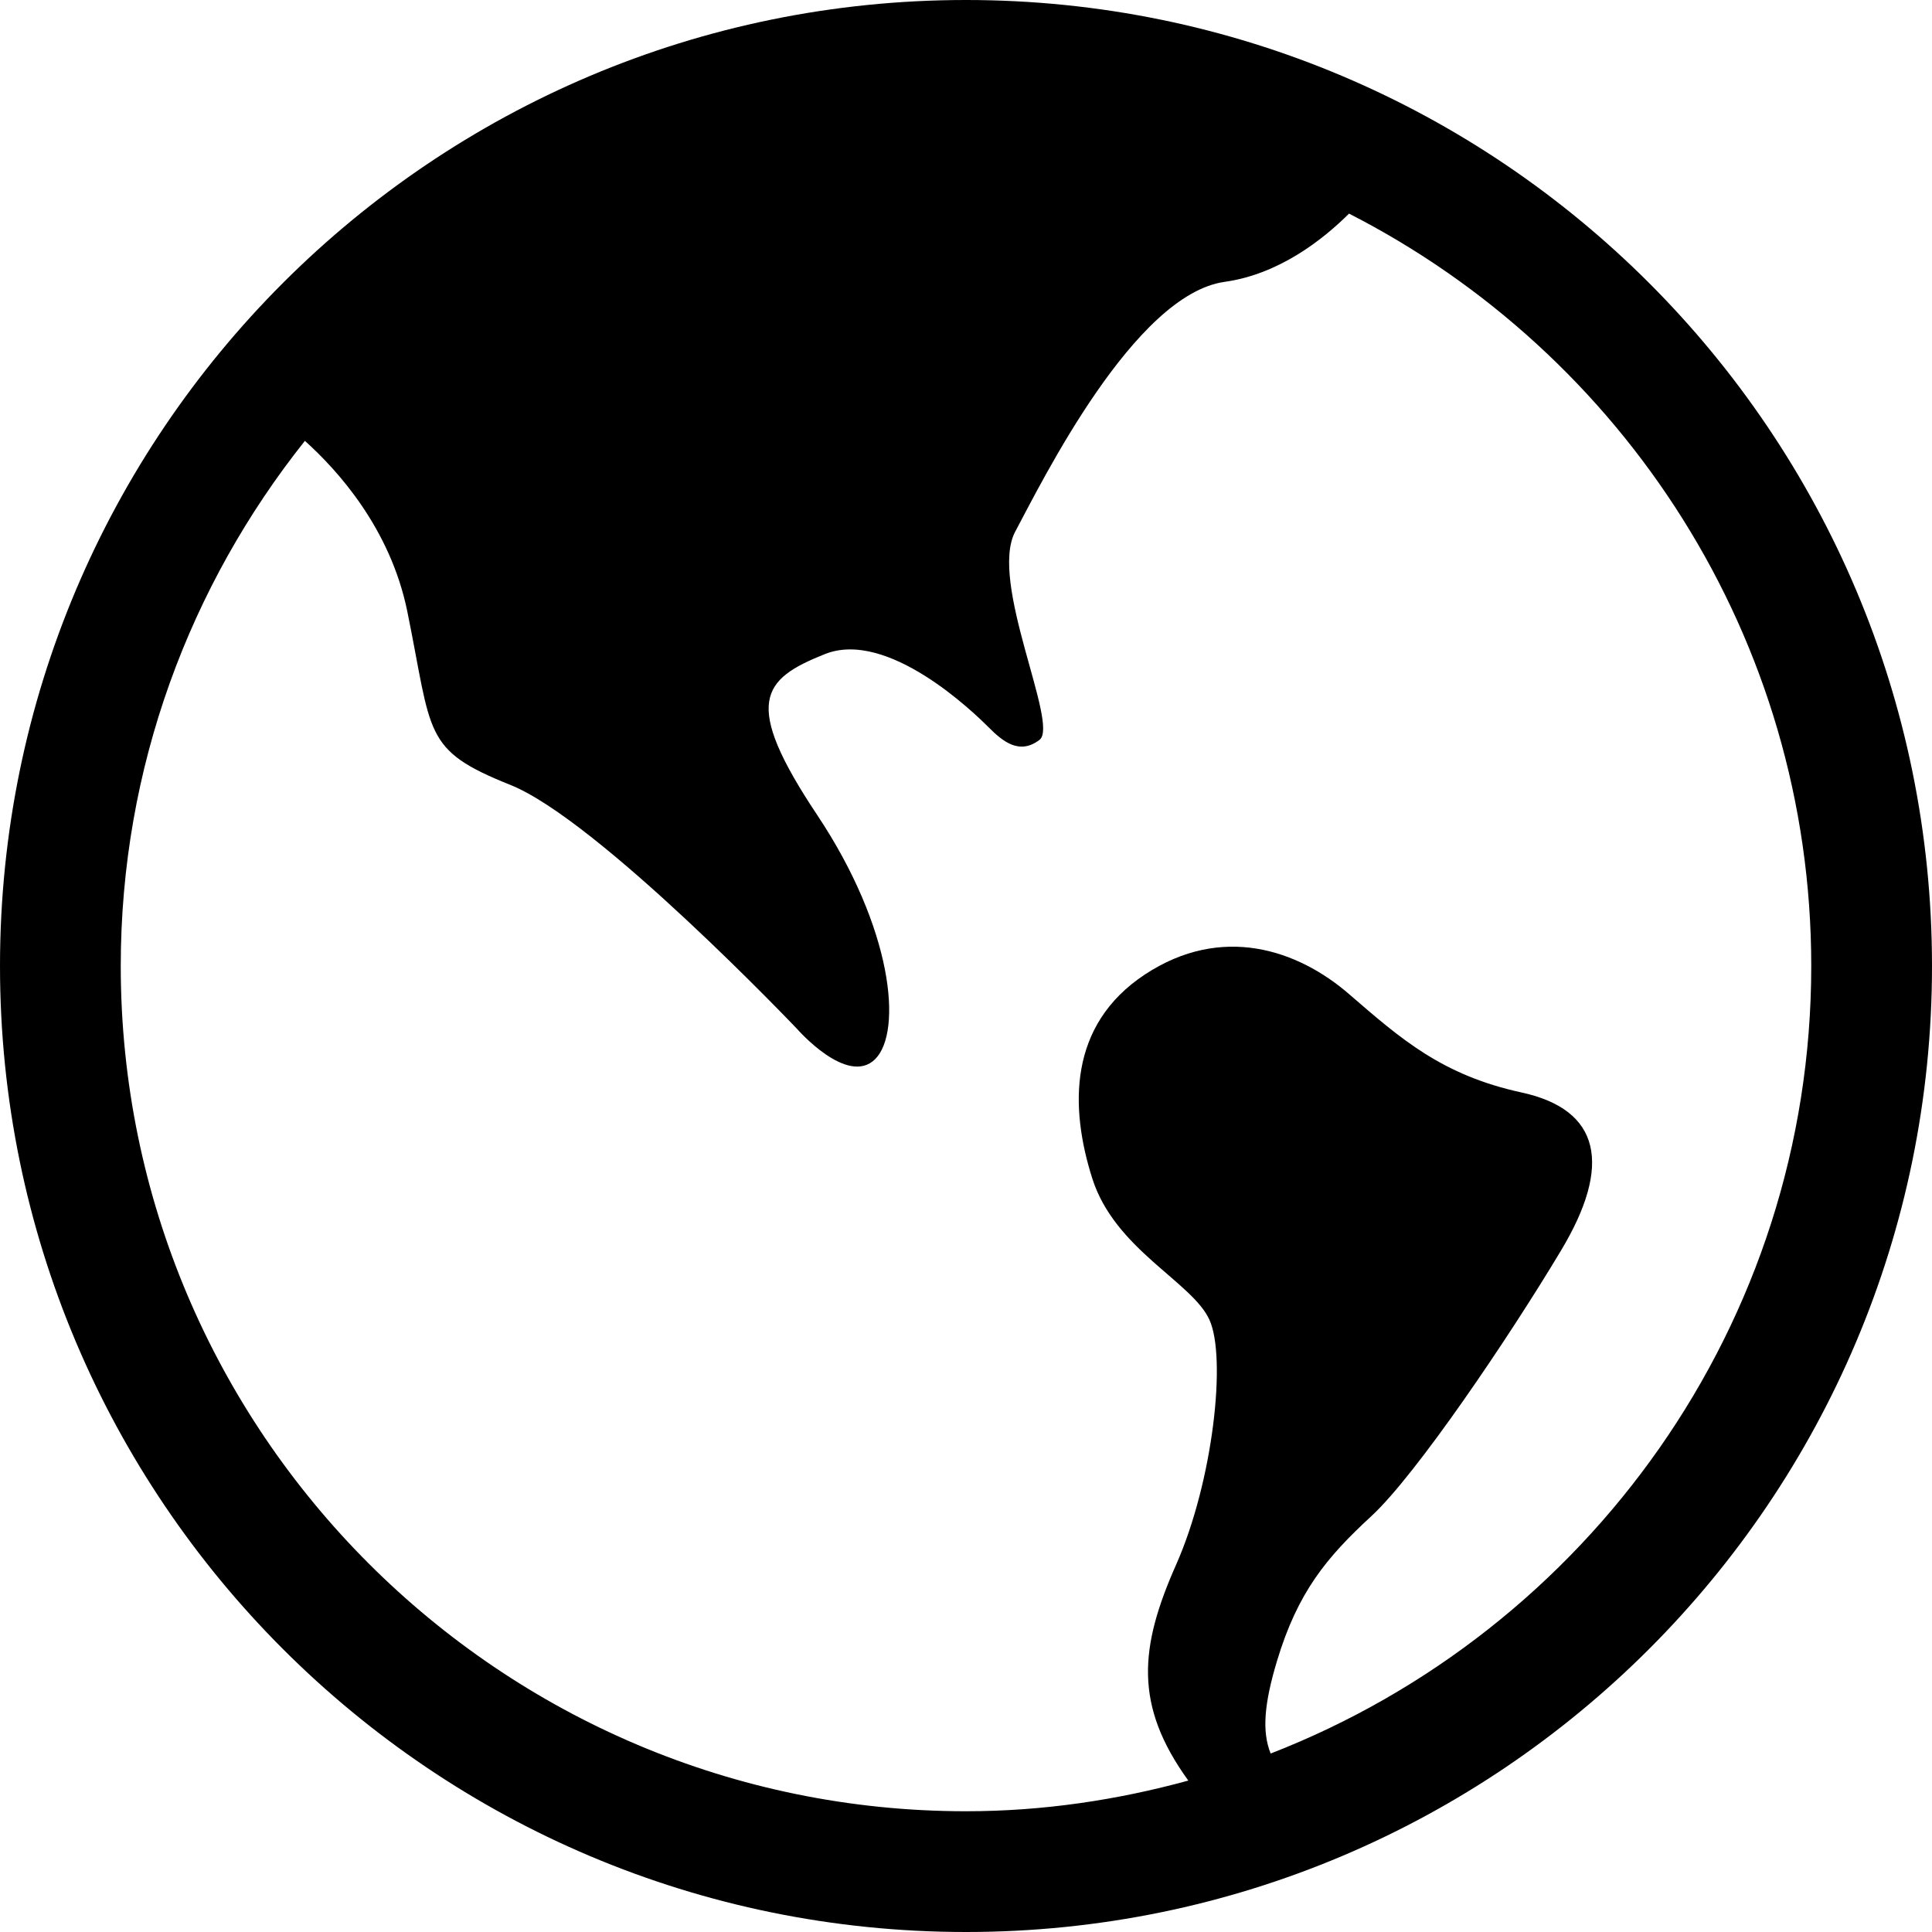 <svg xmlns="http://www.w3.org/2000/svg" xlink="http://www.w3.org/1999/xlink" width="16" height="16" viewBox="0 0 16 16"><path d="M8,0 C12.418,0 16,3.582 16,8 C16,12.418 12.418,16 8,16 C3.582,16 0,12.418 0,8 C0,3.582 3.582,0 8,0 Z M10.523,14.522 C13.138,13.506 15,10.969 15,8 C15,5.283 13.441,2.928 11.172,1.769 C10.953,1.987 10.591,2.271 10.143,2.334 C9.393,2.438 8.63,3.987 8.408,4.402 C8.185,4.817 8.775,6 8.609,6.127 C8.443,6.254 8.305,6.142 8.185,6.021 C8.064,5.9 7.351,5.209 6.831,5.417 C6.31,5.625 6.143,5.813 6.768,6.75 C7.393,7.688 7.476,8.542 7.248,8.771 C7.018,9 6.601,8.521 6.601,8.521 C6.601,8.521 4.956,6.792 4.226,6.5 C3.498,6.209 3.581,6.084 3.373,5.063 C3.232,4.374 2.795,3.894 2.525,3.651 C1.573,4.847 1,6.356 1,8 C1,11.86 4.14,15 8,15 C8.638,15 9.253,14.907 9.841,14.746 C9.39,14.122 9.436,13.643 9.741,12.956 C10.046,12.266 10.159,11.244 10.016,10.93 C9.874,10.616 9.233,10.348 9.046,9.76 C8.859,9.172 8.846,8.49 9.482,8.07 C10.118,7.651 10.748,7.864 11.175,8.235 C11.604,8.606 11.943,8.904 12.599,9.047 C13.255,9.189 13.355,9.646 12.926,10.359 C12.499,11.072 11.728,12.214 11.357,12.556 C10.986,12.898 10.748,13.184 10.576,13.754 C10.47,14.106 10.449,14.338 10.523,14.522 Z"/></svg>
